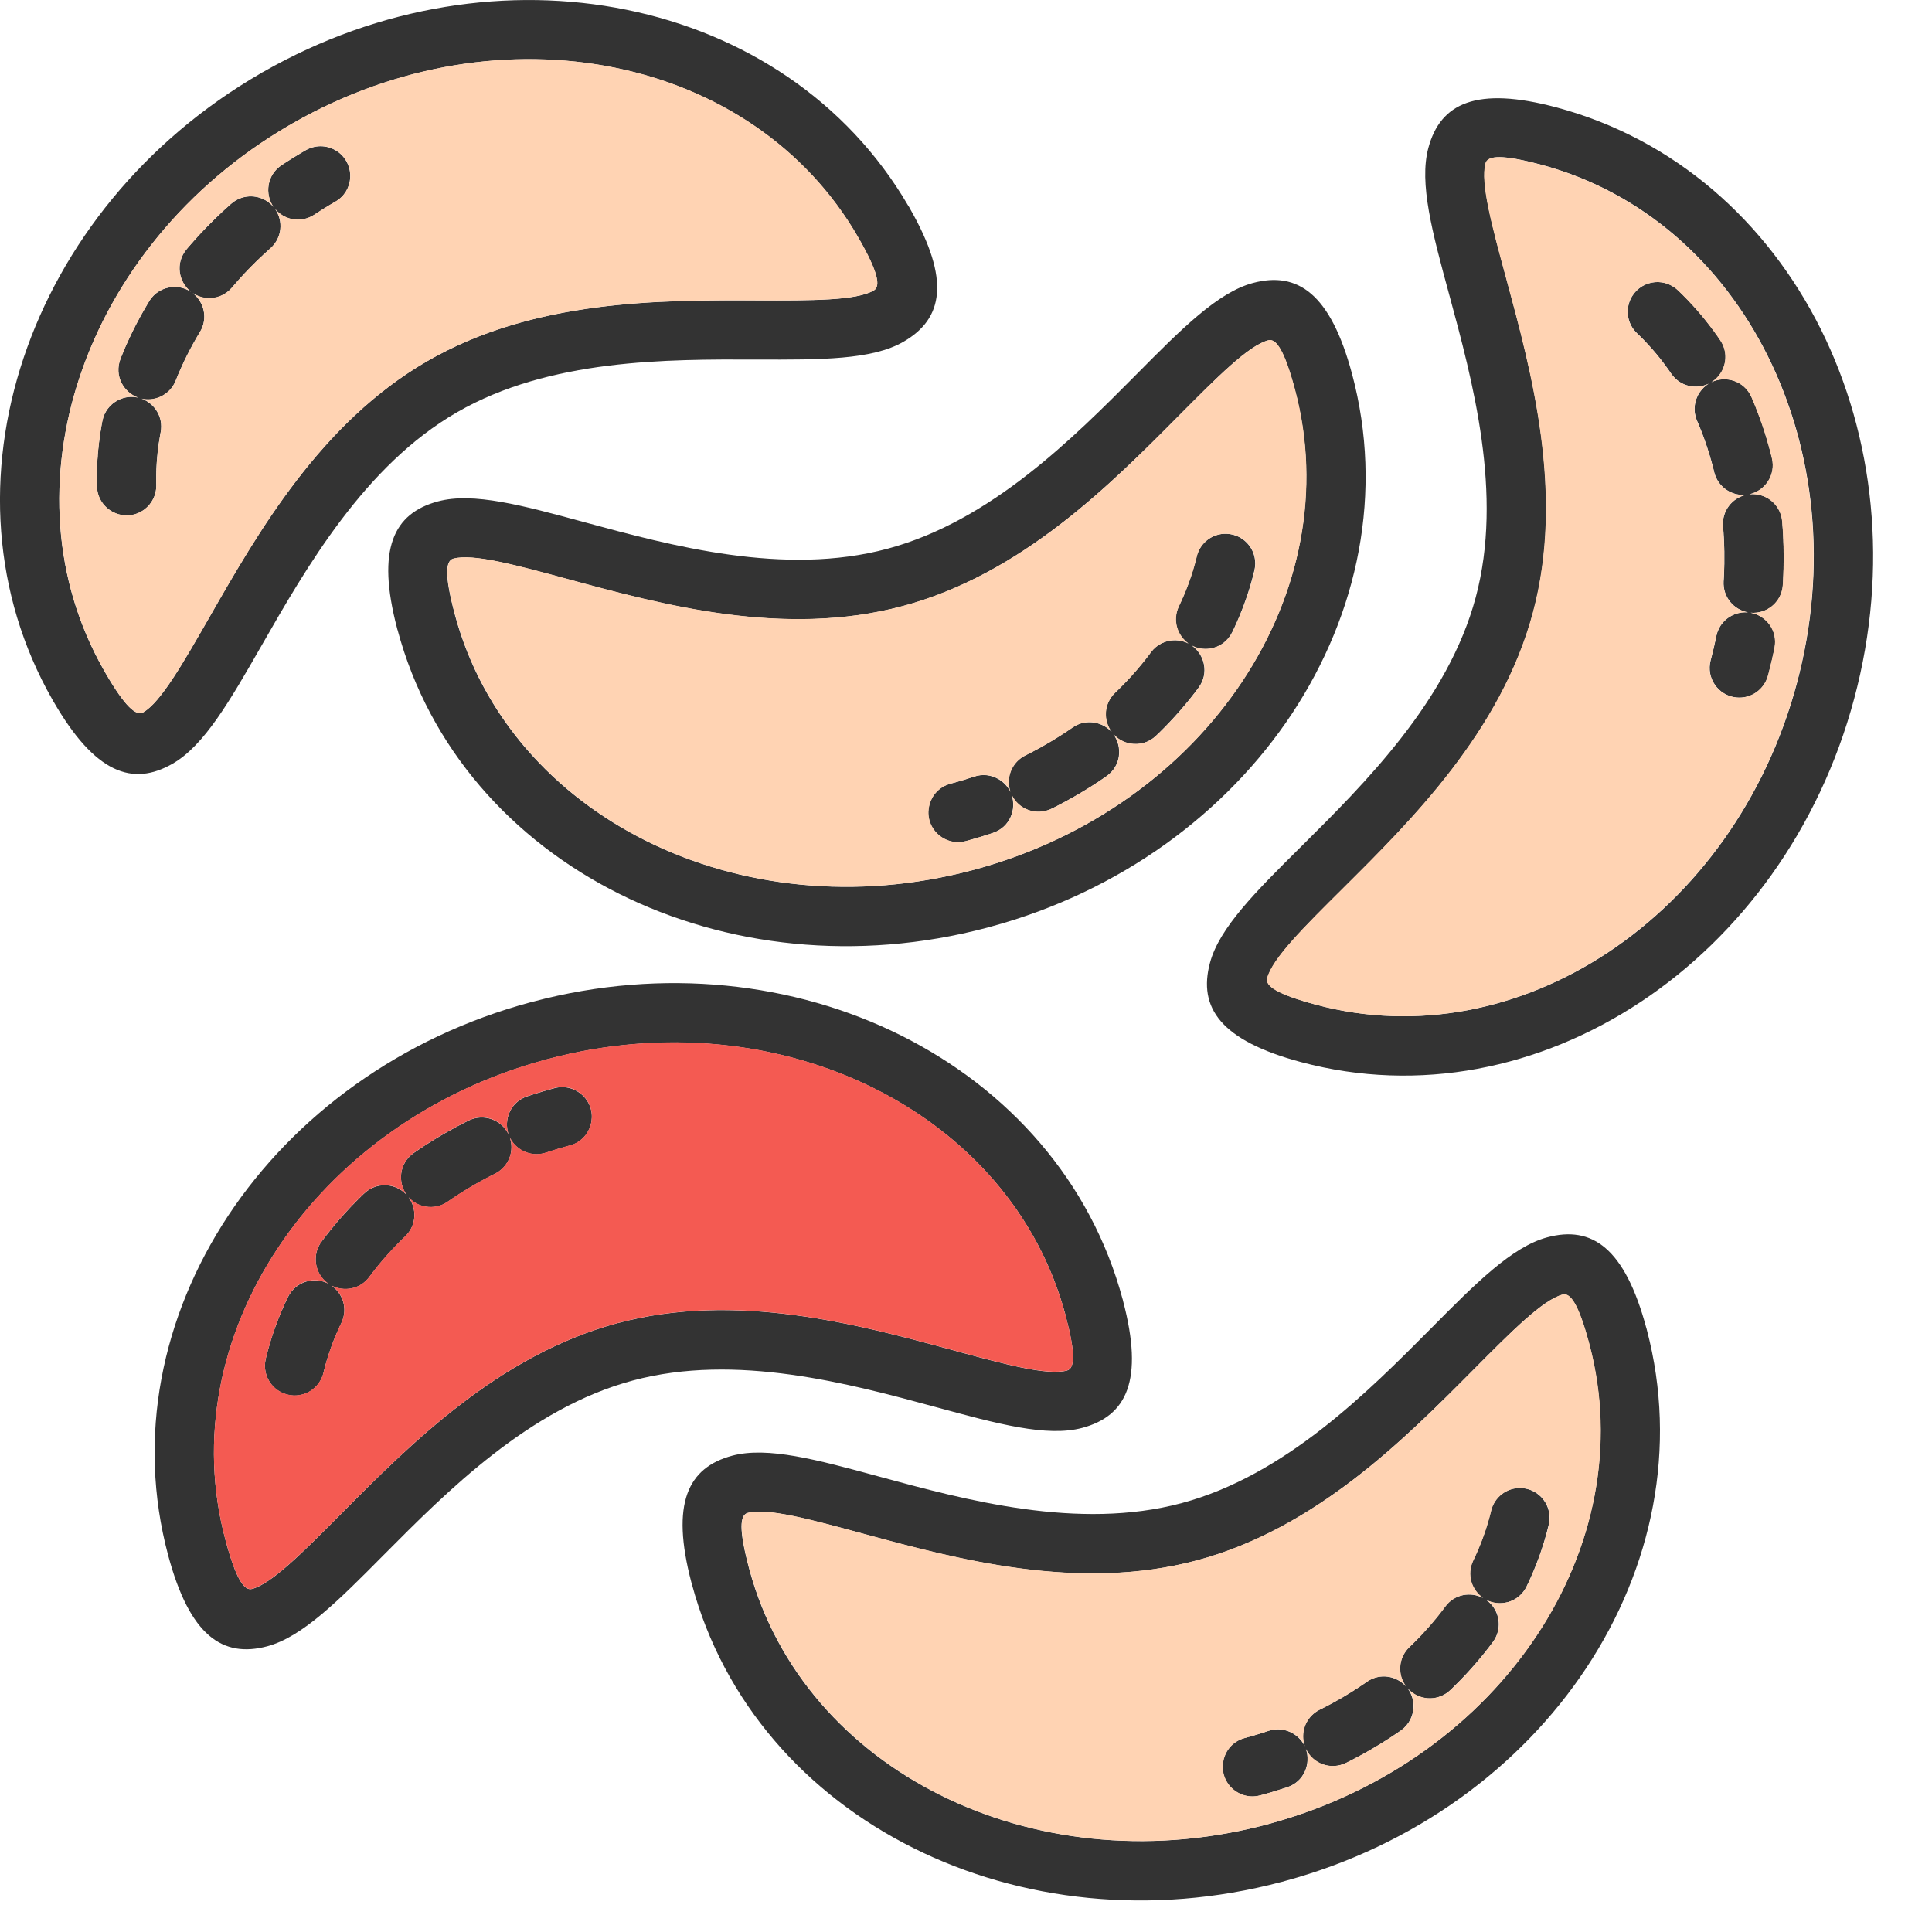 <svg width="29" height="29" viewBox="0 0 29 29" fill="none" xmlns="http://www.w3.org/2000/svg">
<path d="M3.943 1.083L3.944 1.083L3.95 1.08C5.706 0.076 7.66 -0.208 9.402 0.146C11.164 0.504 12.711 1.511 13.63 3.083C13.644 3.102 13.655 3.122 13.665 3.142C14.27 4.205 14.158 4.786 13.561 5.13C13.089 5.403 12.316 5.4 11.366 5.397C10.009 5.392 8.249 5.386 6.859 6.189C5.473 6.989 4.598 8.517 3.924 9.694C3.452 10.517 3.069 11.187 2.593 11.462C1.99 11.81 1.426 11.61 0.803 10.53L1.187 10.307L1.175 10.314L0.803 10.53L0.802 10.529L0.801 10.53C0.796 10.52 0.79 10.51 0.785 10.499C-0.117 8.916 -0.216 7.073 0.355 5.37C0.923 3.674 2.156 2.116 3.92 1.097L4.143 1.482L4.118 1.439L3.92 1.097L3.92 1.097L3.92 1.096C3.928 1.092 3.936 1.087 3.943 1.083L3.943 1.083ZM4.39 1.853L4.388 1.854C4.372 1.865 4.356 1.874 4.34 1.882C2.783 2.789 1.697 4.162 1.198 5.652C0.705 7.122 0.787 8.707 1.559 10.06C1.569 10.076 1.579 10.093 1.588 10.111C1.877 10.607 2.043 10.754 2.15 10.692C2.412 10.541 2.743 9.963 3.15 9.252C3.876 7.986 4.816 6.343 6.417 5.419C8.014 4.497 9.907 4.504 11.366 4.509C12.184 4.512 12.849 4.514 13.115 4.361C13.222 4.299 13.178 4.082 12.893 3.583C12.887 3.575 12.882 3.567 12.877 3.558L12.878 3.557C12.093 2.198 10.755 1.327 9.228 1.016C7.687 0.703 5.954 0.958 4.39 1.853L4.39 1.853Z" fill="#333333"/>
<path d="M1.455 7.303C1.466 7.663 1.875 7.863 2.166 7.649C2.283 7.56 2.349 7.427 2.346 7.279L2.345 7.261L2.345 7.244L2.345 7.226L2.345 7.208L2.345 7.19L2.345 7.172L2.345 7.154L2.345 7.135L2.345 7.118L2.346 7.1L2.346 7.081L2.347 7.064L2.347 7.046L2.348 7.027L2.349 7.009L2.35 6.991L2.351 6.973L2.352 6.955L2.353 6.937L2.355 6.919L2.356 6.9L2.358 6.882L2.359 6.864L2.361 6.846L2.363 6.828L2.364 6.809L2.366 6.791L2.368 6.773L2.37 6.755L2.373 6.736L2.375 6.718L2.377 6.7L2.38 6.682L2.382 6.663L2.385 6.645L2.388 6.627L2.391 6.609L2.394 6.59L2.397 6.572L2.4 6.554L2.403 6.535L2.406 6.517L2.41 6.499L2.412 6.486C2.455 6.255 2.316 6.055 2.125 5.985C2.211 6.005 2.307 5.999 2.402 5.958C2.511 5.909 2.594 5.824 2.638 5.712L2.638 5.711L2.646 5.693L2.653 5.675L2.66 5.657L2.668 5.638L2.675 5.62L2.683 5.602L2.691 5.584L2.699 5.566L2.707 5.548L2.715 5.53L2.723 5.512L2.731 5.494L2.739 5.476L2.748 5.458L2.756 5.44L2.765 5.421L2.773 5.403L2.782 5.385L2.791 5.368L2.8 5.35L2.808 5.332L2.818 5.314L2.827 5.296L2.836 5.278L2.845 5.26L2.855 5.242L2.864 5.224L2.874 5.207L2.883 5.189L2.893 5.171L2.903 5.153L2.913 5.136L2.923 5.118L2.933 5.1L2.943 5.083L2.953 5.065L2.963 5.047L2.974 5.03L2.984 5.012L2.995 4.994L3.002 4.983C3.126 4.776 3.061 4.533 2.895 4.402C2.95 4.438 3.014 4.463 3.086 4.473C3.239 4.49 3.383 4.434 3.482 4.317L3.484 4.315L3.498 4.298L3.512 4.282L3.526 4.266L3.54 4.25L3.554 4.233L3.568 4.217L3.583 4.201L3.597 4.185L3.612 4.169L3.626 4.153L3.641 4.137L3.656 4.121L3.67 4.105L3.685 4.089L3.7 4.074L3.715 4.058L3.73 4.042L3.746 4.026L3.761 4.011L3.776 3.995L3.792 3.98L3.807 3.964L3.823 3.949L3.838 3.933L3.854 3.918L3.87 3.903L3.886 3.887L3.902 3.872L3.918 3.857L3.934 3.842L3.95 3.826L3.966 3.811L3.983 3.797L3.999 3.782L4.016 3.767L4.032 3.752L4.049 3.737L4.06 3.727C4.235 3.57 4.255 3.318 4.13 3.139C4.172 3.19 4.228 3.232 4.295 3.262C4.436 3.321 4.589 3.308 4.717 3.224L4.735 3.212L4.755 3.199L4.774 3.186L4.794 3.174L4.814 3.161L4.833 3.149L4.853 3.136L4.873 3.124L4.893 3.112L4.913 3.099L4.933 3.087L4.953 3.075L4.974 3.063L4.994 3.051L5.014 3.039L5.035 3.027C5.311 2.868 5.334 2.482 5.083 2.287C4.937 2.178 4.748 2.165 4.589 2.255L4.566 2.269L4.542 2.282L4.519 2.296L4.496 2.31L4.473 2.324L4.45 2.338L4.427 2.352L4.404 2.366L4.381 2.38L4.359 2.394L4.336 2.409L4.313 2.423L4.291 2.437L4.269 2.452L4.246 2.467L4.225 2.48C4.004 2.629 3.971 2.914 4.105 3.107C4.081 3.078 4.052 3.052 4.02 3.028C3.849 2.91 3.624 2.923 3.468 3.06L3.457 3.07L3.438 3.087L3.419 3.104L3.4 3.122L3.381 3.139L3.362 3.156L3.343 3.174L3.324 3.191L3.306 3.209L3.287 3.226L3.269 3.244L3.251 3.261L3.232 3.279L3.214 3.297L3.196 3.315L3.178 3.333L3.16 3.351L3.142 3.369L3.124 3.387L3.107 3.405L3.089 3.423L3.072 3.441L3.054 3.459L3.037 3.478L3.019 3.496L3.002 3.514L2.985 3.533L2.968 3.551L2.951 3.57L2.934 3.589L2.918 3.607L2.901 3.626L2.885 3.645L2.868 3.663L2.852 3.682L2.835 3.701L2.819 3.72L2.803 3.739L2.799 3.744C2.628 3.949 2.679 4.233 2.865 4.38C2.791 4.332 2.702 4.304 2.603 4.307C2.451 4.315 2.318 4.392 2.238 4.522L2.232 4.534L2.219 4.554L2.207 4.575L2.195 4.596L2.183 4.616L2.171 4.637L2.159 4.658L2.147 4.679L2.135 4.7L2.123 4.721L2.112 4.742L2.1 4.763L2.089 4.784L2.078 4.805L2.066 4.826L2.055 4.847L2.044 4.868L2.033 4.889L2.023 4.91L2.012 4.931L2.001 4.953L1.991 4.974L1.98 4.995L1.97 5.017L1.96 5.038L1.95 5.059L1.94 5.081L1.93 5.102L1.92 5.124L1.91 5.145L1.9 5.167L1.891 5.188L1.881 5.21L1.872 5.231L1.863 5.253L1.854 5.275L1.845 5.296L1.836 5.318L1.827 5.34L1.818 5.361L1.809 5.383L1.808 5.387C1.71 5.642 1.854 5.889 2.071 5.969C1.976 5.947 1.872 5.956 1.772 6.007C1.647 6.071 1.562 6.184 1.536 6.322L1.533 6.335L1.529 6.358L1.525 6.38L1.521 6.402L1.517 6.425L1.514 6.447L1.51 6.47L1.506 6.492L1.503 6.515L1.5 6.537L1.497 6.56L1.494 6.582L1.491 6.605L1.488 6.627L1.485 6.65L1.483 6.672L1.48 6.695L1.478 6.717L1.475 6.74L1.473 6.762L1.471 6.785L1.469 6.807L1.467 6.83L1.466 6.852L1.464 6.875L1.462 6.898L1.461 6.92L1.46 6.943L1.459 6.965L1.458 6.988L1.457 7.01L1.456 7.033L1.455 7.055L1.454 7.078L1.454 7.1L1.454 7.123L1.453 7.145L1.453 7.168L1.453 7.19L1.453 7.213L1.453 7.235L1.454 7.258L1.454 7.28L1.455 7.303L1.455 7.303Z" fill="#333333"/>
<path d="M27.832 10.488C27.305 12.456 26.119 14.051 24.628 15.039C23.12 16.037 21.301 16.417 19.528 15.942C18.321 15.619 17.982 15.125 18.162 14.453C18.303 13.926 18.852 13.381 19.527 12.711C20.489 11.756 21.736 10.517 22.151 8.967C22.567 7.417 22.105 5.72 21.75 4.411C21.501 3.495 21.298 2.749 21.44 2.221C21.62 1.548 22.161 1.29 23.367 1.613C25.141 2.089 26.526 3.327 27.333 4.945C28.13 6.546 28.36 8.52 27.832 10.488ZM24.137 14.297C25.454 13.425 26.503 12.009 26.972 10.258C27.441 8.507 27.24 6.757 26.535 5.343C25.84 3.946 24.652 2.879 23.137 2.473C22.561 2.319 22.332 2.33 22.3 2.451C22.221 2.746 22.396 3.388 22.61 4.178C22.993 5.587 23.489 7.414 23.012 9.196C22.535 10.977 21.19 12.312 20.154 13.342C19.574 13.917 19.102 14.386 19.023 14.682C18.99 14.803 19.182 14.927 19.758 15.082C21.274 15.488 22.836 15.158 24.137 14.297L24.137 14.297Z" fill="#333333"/>
<path d="M25.186 4.356C24.96 4.144 24.598 4.217 24.471 4.5C24.396 4.674 24.435 4.871 24.573 5.003L24.585 5.015L24.598 5.027L24.611 5.04L24.624 5.052L24.637 5.065L24.649 5.078L24.662 5.091L24.675 5.103L24.687 5.117L24.7 5.13L24.712 5.143L24.724 5.156L24.737 5.169L24.749 5.182L24.761 5.196L24.773 5.209L24.785 5.223L24.798 5.237L24.809 5.25L24.821 5.264L24.833 5.278L24.845 5.292L24.857 5.306L24.869 5.32L24.88 5.334L24.892 5.348L24.903 5.362L24.915 5.376L24.926 5.391L24.938 5.405L24.949 5.42L24.96 5.434L24.971 5.449L24.982 5.464L24.993 5.479L25.004 5.494L25.015 5.509L25.026 5.524L25.037 5.539L25.048 5.554L25.058 5.569L25.069 5.584L25.079 5.6L25.087 5.61C25.221 5.804 25.462 5.849 25.648 5.76C25.596 5.792 25.55 5.835 25.512 5.891C25.427 6.02 25.413 6.175 25.474 6.317L25.474 6.318L25.482 6.336L25.49 6.354L25.498 6.372L25.505 6.39L25.513 6.409L25.52 6.427L25.527 6.445L25.535 6.464L25.542 6.482L25.549 6.501L25.556 6.519L25.563 6.538L25.57 6.556L25.577 6.575L25.584 6.594L25.59 6.612L25.597 6.631L25.603 6.65L25.61 6.669L25.616 6.688L25.623 6.707L25.629 6.726L25.635 6.745L25.641 6.764L25.647 6.784L25.653 6.803L25.659 6.822L25.665 6.841L25.671 6.861L25.676 6.88L25.682 6.9L25.688 6.919L25.693 6.939L25.698 6.958L25.704 6.978L25.709 6.998L25.714 7.017L25.719 7.037L25.724 7.057L25.729 7.077L25.732 7.09C25.774 7.255 25.9 7.379 26.066 7.418C26.116 7.429 26.166 7.432 26.213 7.427C26.001 7.473 25.844 7.67 25.864 7.901L25.864 7.904L25.866 7.925L25.867 7.946L25.869 7.968L25.871 7.989L25.872 8.011L25.873 8.032L25.875 8.054L25.876 8.075L25.877 8.097L25.878 8.118L25.879 8.14L25.88 8.162L25.88 8.184L25.881 8.205L25.882 8.227L25.882 8.249L25.883 8.271L25.883 8.292L25.883 8.314L25.883 8.336L25.883 8.358V8.38L25.883 8.402L25.883 8.424L25.883 8.446L25.883 8.468L25.882 8.49L25.882 8.512L25.881 8.534L25.88 8.556L25.88 8.578L25.879 8.601L25.878 8.623L25.877 8.645L25.876 8.667L25.875 8.689L25.873 8.711L25.872 8.726C25.86 8.965 26.028 9.154 26.239 9.192C26.176 9.186 26.11 9.194 26.045 9.218C25.898 9.274 25.796 9.393 25.763 9.547L25.759 9.568L25.754 9.591L25.749 9.614L25.744 9.637L25.739 9.659L25.734 9.682L25.729 9.705L25.724 9.728L25.718 9.751L25.713 9.774L25.707 9.796L25.701 9.819L25.696 9.842L25.69 9.865L25.684 9.888L25.678 9.911C25.607 10.175 25.79 10.441 26.063 10.469C26.28 10.492 26.482 10.353 26.539 10.141L26.546 10.115L26.553 10.089L26.559 10.063L26.566 10.037L26.573 10.011L26.579 9.984L26.585 9.958L26.591 9.932L26.598 9.906L26.604 9.88L26.609 9.854L26.615 9.828L26.621 9.802L26.627 9.776L26.632 9.749L26.637 9.725C26.689 9.464 26.511 9.239 26.278 9.197C26.342 9.203 26.41 9.194 26.476 9.169C26.641 9.105 26.752 8.956 26.762 8.779L26.763 8.764L26.765 8.739L26.766 8.713L26.767 8.688L26.768 8.662L26.77 8.636L26.771 8.611L26.771 8.585L26.772 8.56L26.773 8.534L26.773 8.509L26.774 8.483L26.774 8.458L26.775 8.432L26.775 8.407L26.775 8.382V8.356L26.775 8.331L26.775 8.306L26.774 8.28L26.774 8.255L26.773 8.23L26.773 8.204L26.772 8.179L26.771 8.154L26.77 8.129L26.77 8.104L26.768 8.079L26.767 8.054L26.766 8.028L26.765 8.004L26.763 7.979L26.762 7.954L26.76 7.929L26.758 7.904L26.756 7.879L26.755 7.854L26.753 7.829L26.752 7.823C26.733 7.612 26.572 7.446 26.362 7.42C26.327 7.415 26.293 7.415 26.26 7.419C26.493 7.368 26.66 7.132 26.598 6.876L26.595 6.863L26.589 6.84L26.583 6.816L26.577 6.793L26.571 6.77L26.565 6.747L26.558 6.724L26.552 6.7L26.546 6.677L26.539 6.655L26.532 6.631L26.526 6.608L26.519 6.586L26.512 6.563L26.505 6.54L26.498 6.517L26.491 6.494L26.484 6.472L26.476 6.449L26.469 6.427L26.461 6.404L26.454 6.381L26.446 6.359L26.438 6.337L26.43 6.315L26.422 6.292L26.414 6.27L26.406 6.248L26.398 6.226L26.39 6.204L26.381 6.181L26.373 6.159L26.364 6.138L26.356 6.116L26.347 6.094L26.338 6.072L26.329 6.05L26.32 6.029L26.311 6.007L26.302 5.986L26.293 5.964L26.291 5.96C26.183 5.715 25.905 5.634 25.69 5.737C25.762 5.692 25.823 5.625 25.863 5.537C25.924 5.394 25.91 5.235 25.822 5.106L25.815 5.096L25.802 5.077L25.789 5.058L25.776 5.039L25.763 5.021L25.749 5.002L25.736 4.984L25.723 4.965L25.709 4.947L25.695 4.929L25.682 4.911L25.668 4.893L25.654 4.875L25.64 4.857L25.626 4.839L25.612 4.821L25.598 4.804L25.584 4.786L25.569 4.768L25.555 4.751L25.541 4.734L25.526 4.716L25.512 4.699L25.497 4.682L25.482 4.665L25.467 4.648L25.452 4.631L25.437 4.614L25.422 4.597L25.407 4.581L25.392 4.564L25.376 4.548L25.361 4.531L25.345 4.515L25.33 4.498L25.314 4.482L25.299 4.466L25.283 4.45L25.267 4.434L25.251 4.418L25.235 4.403L25.219 4.387L25.202 4.371L25.186 4.356V4.356Z" fill="#333333"/>
<path d="M14.867 13.911C14.85 13.917 14.833 13.921 14.816 13.925C12.856 14.444 10.892 14.213 9.299 13.419C7.681 12.612 6.442 11.227 5.967 9.453L5.966 9.453C5.964 9.445 5.962 9.437 5.96 9.429C5.647 8.239 5.906 7.705 6.574 7.526C7.103 7.384 7.848 7.587 8.764 7.836C10.073 8.191 11.771 8.653 13.32 8.237C14.871 7.822 16.11 6.575 17.065 5.613C17.734 4.938 18.279 4.389 18.806 4.248C19.479 4.068 19.972 4.407 20.295 5.614C20.77 7.387 20.39 9.206 19.392 10.714C18.409 12.198 16.823 13.381 14.867 13.911V13.911ZM9.696 12.621C11.105 13.323 12.847 13.526 14.592 13.063C14.598 13.061 14.605 13.059 14.611 13.058L14.611 13.058L14.612 13.058L14.708 13.419L14.726 13.488L14.612 13.058C16.363 12.589 17.778 11.54 18.65 10.223C19.512 8.922 19.841 7.36 19.435 5.844C19.281 5.268 19.157 5.076 19.036 5.109C18.739 5.188 18.271 5.66 17.695 6.239C16.666 7.276 15.331 8.621 13.55 9.098C11.767 9.575 9.94 9.079 8.531 8.696C7.742 8.481 7.099 8.307 6.804 8.386C6.685 8.418 6.673 8.641 6.821 9.2C6.825 9.214 6.829 9.228 6.832 9.243C7.242 10.748 8.306 11.928 9.696 12.621L9.696 12.621Z" fill="#333333"/>
<path d="M18.829 8.562C18.893 8.285 18.693 8.023 18.41 8.012C18.198 8.005 18.012 8.147 17.962 8.354L17.958 8.371L17.953 8.388L17.949 8.406L17.944 8.423L17.94 8.441L17.935 8.458L17.93 8.475L17.925 8.492L17.921 8.51L17.915 8.527L17.91 8.545L17.905 8.562L17.9 8.579L17.894 8.597L17.889 8.614L17.883 8.631L17.878 8.648L17.872 8.665L17.866 8.683L17.86 8.7L17.854 8.717L17.848 8.734L17.842 8.751L17.835 8.768L17.829 8.786L17.822 8.803L17.816 8.82L17.809 8.837L17.802 8.854L17.795 8.871L17.788 8.888L17.782 8.905L17.774 8.922L17.767 8.939L17.76 8.956L17.752 8.973L17.745 8.99L17.737 9.007L17.73 9.024L17.722 9.041L17.714 9.057L17.706 9.074L17.698 9.091L17.693 9.103C17.593 9.314 17.672 9.542 17.838 9.66C17.781 9.63 17.715 9.612 17.643 9.61C17.497 9.608 17.361 9.674 17.274 9.792L17.273 9.792L17.262 9.808L17.25 9.824L17.238 9.84L17.226 9.855L17.214 9.871L17.202 9.886L17.19 9.902L17.177 9.917L17.165 9.933L17.153 9.948L17.14 9.963L17.128 9.979L17.115 9.994L17.102 10.009L17.089 10.024L17.076 10.04L17.064 10.055L17.05 10.07L17.037 10.085L17.024 10.1L17.011 10.115L16.997 10.13L16.984 10.145L16.971 10.16L16.957 10.175L16.943 10.189L16.93 10.204L16.916 10.219L16.902 10.234L16.888 10.248L16.873 10.263L16.86 10.277L16.845 10.292L16.831 10.306L16.817 10.321L16.802 10.335L16.788 10.35L16.773 10.364L16.758 10.378L16.744 10.392L16.734 10.402C16.561 10.569 16.561 10.818 16.684 10.986C16.622 10.918 16.537 10.867 16.43 10.847C16.311 10.828 16.197 10.852 16.097 10.921L16.095 10.923L16.078 10.935L16.06 10.947L16.042 10.959L16.024 10.971L16.006 10.983L15.988 10.995L15.97 11.007L15.952 11.018L15.934 11.03L15.916 11.042L15.898 11.053L15.879 11.065L15.861 11.077L15.842 11.088L15.824 11.099L15.805 11.111L15.787 11.122L15.768 11.133L15.749 11.144L15.73 11.155L15.711 11.166L15.692 11.177L15.673 11.188L15.654 11.199L15.635 11.21L15.616 11.221L15.597 11.231L15.577 11.242L15.558 11.252L15.538 11.263L15.519 11.273L15.499 11.284L15.479 11.294L15.46 11.304L15.44 11.314L15.42 11.324L15.4 11.335L15.387 11.341C15.213 11.429 15.116 11.616 15.146 11.809C15.15 11.836 15.157 11.862 15.166 11.887C15.13 11.813 15.073 11.746 14.992 11.698C14.878 11.63 14.748 11.616 14.622 11.657L14.601 11.664L14.579 11.671L14.557 11.678L14.534 11.685L14.512 11.693L14.49 11.7L14.468 11.706L14.445 11.713L14.423 11.72L14.4 11.726L14.378 11.733L14.355 11.739L14.332 11.746L14.309 11.752L14.287 11.758L14.264 11.765C13.939 11.852 13.824 12.254 14.054 12.5C14.168 12.62 14.334 12.669 14.495 12.626L14.521 12.619L14.547 12.612L14.573 12.604L14.599 12.597L14.625 12.59L14.65 12.582L14.676 12.575L14.702 12.567L14.728 12.559L14.753 12.551L14.779 12.543L14.804 12.535L14.83 12.527L14.855 12.519L14.881 12.51L14.905 12.502C15.158 12.416 15.26 12.15 15.184 11.931C15.287 12.15 15.554 12.252 15.786 12.138L15.799 12.132L15.822 12.12L15.845 12.108L15.868 12.097L15.891 12.085L15.914 12.073L15.936 12.061L15.959 12.049L15.981 12.037L16.004 12.025L16.026 12.013L16.048 12L16.07 11.988L16.093 11.976L16.115 11.963L16.137 11.95L16.159 11.938L16.181 11.925L16.203 11.912L16.224 11.899L16.246 11.886L16.267 11.873L16.289 11.86L16.311 11.847L16.332 11.834L16.353 11.82L16.375 11.807L16.396 11.793L16.417 11.78L16.438 11.766L16.459 11.752L16.48 11.739L16.501 11.725L16.521 11.711L16.542 11.697L16.563 11.683L16.584 11.669L16.604 11.655L16.609 11.651C16.83 11.494 16.849 11.209 16.712 11.022C16.774 11.091 16.859 11.142 16.962 11.161C17.105 11.186 17.247 11.145 17.352 11.044L17.361 11.035L17.379 11.018L17.396 11.002L17.413 10.985L17.43 10.968L17.447 10.951L17.464 10.934L17.481 10.917L17.498 10.9L17.515 10.882L17.531 10.865L17.548 10.848L17.564 10.831L17.58 10.813L17.597 10.796L17.613 10.778L17.629 10.761L17.645 10.743L17.661 10.725L17.677 10.708L17.692 10.69L17.708 10.672L17.724 10.654L17.739 10.636L17.755 10.618L17.77 10.6L17.785 10.582L17.8 10.564L17.815 10.546L17.83 10.528L17.845 10.509L17.86 10.491L17.875 10.473L17.889 10.454L17.904 10.436L17.918 10.417L17.933 10.399L17.947 10.38L17.961 10.361L17.975 10.343L17.989 10.324L17.992 10.32C18.149 10.107 18.081 9.827 17.89 9.691C17.966 9.731 18.057 9.75 18.155 9.737C18.305 9.716 18.431 9.624 18.497 9.487L18.503 9.476L18.512 9.455L18.522 9.435L18.532 9.414L18.541 9.393L18.55 9.372L18.56 9.352L18.569 9.331L18.578 9.31L18.587 9.289L18.596 9.268L18.605 9.247L18.613 9.226L18.622 9.205L18.63 9.184L18.639 9.163L18.647 9.142L18.655 9.121L18.663 9.1L18.671 9.079L18.679 9.058L18.686 9.036L18.694 9.015L18.702 8.994L18.709 8.972L18.716 8.951L18.724 8.929L18.73 8.908L18.738 8.887L18.744 8.865L18.751 8.844L18.758 8.822L18.764 8.8L18.771 8.779L18.777 8.757L18.783 8.736L18.789 8.714L18.795 8.692L18.801 8.67L18.807 8.649L18.812 8.627L18.818 8.605L18.823 8.583L18.829 8.562V8.562Z" fill="#333333"/>
<path d="M8.229 15.896C8.215 15.9 8.201 15.904 8.187 15.907C6.445 16.379 5.038 17.425 4.169 18.737C3.307 20.037 2.978 21.6 3.384 23.115C3.538 23.691 3.662 23.883 3.783 23.851C4.08 23.771 4.548 23.299 5.124 22.72C6.153 21.683 7.488 20.339 9.269 19.861C11.052 19.384 12.879 19.88 14.288 20.263C15.077 20.478 15.72 20.652 16.015 20.573C16.134 20.541 16.146 20.319 15.998 19.759C15.994 19.745 15.99 19.731 15.987 19.716C15.577 18.211 14.513 17.031 13.123 16.338C11.714 15.636 9.972 15.434 8.229 15.896L8.229 15.896ZM8.002 15.035C9.962 14.515 11.926 14.746 13.52 15.54C15.138 16.347 16.377 17.732 16.852 19.506L16.853 19.506C16.855 19.514 16.857 19.522 16.858 19.53C17.172 20.72 16.913 21.254 16.245 21.433C15.716 21.575 14.971 21.372 14.055 21.123C12.746 20.768 11.048 20.306 9.499 20.722C7.948 21.137 6.709 22.385 5.754 23.346C5.085 24.021 4.539 24.57 4.013 24.711C3.34 24.891 2.847 24.552 2.524 23.345C2.049 21.572 2.429 19.753 3.427 18.245C4.415 16.754 6.009 15.568 7.977 15.041L7.977 15.04C7.985 15.038 7.993 15.036 8.002 15.035H8.002Z" fill="#333333"/>
<path d="M3.989 20.398C3.924 20.674 4.124 20.936 4.408 20.948C4.62 20.954 4.806 20.812 4.856 20.606L4.86 20.589L4.864 20.571L4.869 20.554L4.873 20.537L4.878 20.519L4.882 20.502L4.887 20.484L4.892 20.467L4.897 20.45L4.902 20.432L4.907 20.415L4.912 20.398L4.918 20.381L4.923 20.363L4.929 20.346L4.934 20.329L4.94 20.311L4.946 20.294L4.952 20.277L4.958 20.26L4.964 20.243L4.97 20.225L4.976 20.208L4.982 20.191L4.989 20.174L4.995 20.157L5.002 20.14L5.008 20.123L5.015 20.106L5.022 20.088L5.029 20.072L5.036 20.055L5.043 20.037L5.05 20.02L5.058 20.004L5.065 19.987L5.073 19.97L5.08 19.953L5.088 19.936L5.095 19.919L5.103 19.902L5.111 19.885L5.119 19.869L5.125 19.857C5.227 19.641 5.142 19.413 4.975 19.297C5.16 19.394 5.405 19.356 5.544 19.168L5.544 19.167L5.556 19.151L5.568 19.136L5.579 19.12L5.591 19.105L5.603 19.089L5.616 19.073L5.628 19.058L5.64 19.042L5.652 19.027L5.665 19.012L5.677 18.996L5.69 18.981L5.702 18.965L5.715 18.95L5.728 18.935L5.741 18.92L5.754 18.905L5.767 18.89L5.78 18.874L5.793 18.86L5.807 18.845L5.82 18.829L5.833 18.815L5.847 18.8L5.861 18.785L5.874 18.77L5.888 18.755L5.902 18.741L5.916 18.726L5.93 18.711L5.944 18.697L5.958 18.682L5.972 18.667L5.987 18.653L6.001 18.639L6.015 18.624L6.03 18.61L6.044 18.596L6.059 18.581L6.074 18.567L6.083 18.558C6.256 18.391 6.257 18.142 6.134 17.973C6.196 18.042 6.281 18.093 6.387 18.112C6.506 18.132 6.621 18.108 6.72 18.038L6.722 18.037L6.74 18.025L6.757 18.013L6.775 18.001L6.793 17.988L6.811 17.977L6.829 17.965L6.847 17.953L6.865 17.941L6.883 17.929L6.901 17.918L6.92 17.906L6.938 17.894L6.957 17.883L6.975 17.872L6.994 17.86L7.012 17.849L7.031 17.837L7.05 17.826L7.068 17.815L7.087 17.804L7.106 17.793L7.125 17.782L7.144 17.771L7.163 17.76L7.183 17.749L7.202 17.739L7.221 17.728L7.24 17.718L7.26 17.707L7.279 17.697L7.299 17.686L7.319 17.676L7.338 17.666L7.358 17.655L7.378 17.645L7.398 17.635L7.417 17.625L7.431 17.618C7.605 17.531 7.701 17.343 7.672 17.151C7.667 17.123 7.66 17.097 7.652 17.072C7.687 17.147 7.744 17.213 7.825 17.262C7.939 17.329 8.07 17.344 8.196 17.302L8.217 17.296L8.239 17.288L8.261 17.281L8.283 17.274L8.305 17.267L8.328 17.26L8.35 17.253L8.372 17.246L8.395 17.24L8.417 17.233L8.44 17.227L8.463 17.22L8.485 17.214L8.508 17.207L8.531 17.201L8.554 17.195C8.878 17.108 8.993 16.705 8.764 16.46C8.649 16.34 8.484 16.291 8.323 16.334L8.297 16.341L8.271 16.348L8.245 16.355L8.219 16.363L8.193 16.37L8.167 16.377L8.141 16.385L8.116 16.393L8.09 16.401L8.064 16.408L8.039 16.416L8.013 16.424L7.988 16.433L7.962 16.441L7.937 16.449L7.913 16.457C7.659 16.543 7.558 16.809 7.634 17.028C7.53 16.81 7.263 16.707 7.031 16.821L7.018 16.828L6.995 16.84L6.972 16.851L6.95 16.863L6.927 16.875L6.904 16.887L6.881 16.898L6.859 16.91L6.836 16.922L6.814 16.935L6.792 16.947L6.769 16.959L6.747 16.972L6.725 16.984L6.703 16.997L6.681 17.009L6.659 17.022L6.637 17.035L6.615 17.047L6.593 17.06L6.572 17.073L6.55 17.086L6.528 17.099L6.507 17.113L6.486 17.126L6.464 17.139L6.443 17.153L6.422 17.166L6.401 17.18L6.379 17.193L6.358 17.207L6.338 17.221L6.317 17.235L6.296 17.249L6.275 17.263L6.255 17.276L6.234 17.291L6.214 17.305L6.209 17.308C5.987 17.466 5.969 17.75 6.105 17.938C6.044 17.869 5.959 17.818 5.855 17.798C5.712 17.773 5.571 17.814 5.466 17.915L5.456 17.924L5.439 17.941L5.421 17.958L5.404 17.975L5.387 17.992L5.37 18.009L5.353 18.026L5.336 18.043L5.32 18.06L5.303 18.077L5.286 18.094L5.27 18.111L5.253 18.129L5.237 18.146L5.221 18.164L5.205 18.181L5.188 18.199L5.173 18.216L5.157 18.234L5.141 18.252L5.125 18.269L5.109 18.288L5.094 18.305L5.078 18.323L5.063 18.341L5.047 18.359L5.032 18.377L5.017 18.395L5.002 18.414L4.987 18.432L4.972 18.45L4.957 18.468L4.943 18.487L4.928 18.505L4.914 18.524L4.899 18.542L4.885 18.561L4.871 18.579L4.856 18.598L4.842 18.617L4.828 18.636L4.825 18.639C4.727 18.773 4.711 18.949 4.783 19.098C4.819 19.171 4.869 19.228 4.929 19.269C4.835 19.219 4.72 19.202 4.6 19.236C4.476 19.272 4.377 19.356 4.321 19.472L4.315 19.484L4.305 19.504L4.296 19.525L4.286 19.546L4.276 19.566L4.267 19.587L4.258 19.608L4.249 19.629L4.24 19.649L4.231 19.67L4.222 19.691L4.213 19.712L4.204 19.733L4.196 19.754L4.187 19.775L4.179 19.796L4.171 19.817L4.163 19.838L4.154 19.86L4.147 19.881L4.139 19.902L4.131 19.923L4.123 19.945L4.116 19.966L4.109 19.987L4.101 20.008L4.094 20.03L4.087 20.051L4.08 20.073L4.073 20.094L4.066 20.116L4.06 20.137L4.053 20.159L4.047 20.181L4.041 20.202L4.034 20.224L4.028 20.246L4.022 20.267L4.016 20.289L4.011 20.311L4.005 20.333L3.999 20.354L3.994 20.376L3.989 20.398H3.989Z" fill="#333333"/>
<path d="M19.285 28.235C19.268 28.241 19.251 28.246 19.234 28.249C17.274 28.768 15.31 28.537 13.717 27.743C12.099 26.937 10.86 25.551 10.385 23.777L10.384 23.777C10.382 23.769 10.38 23.761 10.378 23.753C10.065 22.564 10.324 22.029 10.992 21.85C11.521 21.709 12.266 21.911 13.182 22.16C14.491 22.516 16.189 22.977 17.738 22.562C19.289 22.146 20.527 20.899 21.483 19.937C22.152 19.262 22.697 18.714 23.224 18.573C23.897 18.392 24.39 18.732 24.713 19.938L24.714 19.938C24.716 19.946 24.718 19.955 24.72 19.963C25.185 21.728 24.804 23.537 23.81 25.038C22.826 26.523 21.241 27.705 19.285 28.235L19.285 28.235ZM14.114 26.945C15.494 27.633 17.195 27.841 18.904 27.415C19.545 27.254 18.545 27.518 19.101 27.363C20.819 26.884 22.208 25.846 23.068 24.547C23.926 23.252 24.256 21.698 23.858 20.189C23.854 20.175 23.85 20.161 23.847 20.146C23.696 19.587 23.573 19.401 23.454 19.433C23.157 19.512 22.689 19.984 22.113 20.564C21.084 21.6 19.749 22.945 17.968 23.422C16.185 23.899 14.358 23.403 12.949 23.02C12.16 22.806 11.517 22.631 11.222 22.71C11.103 22.742 11.091 22.965 11.239 23.524C11.243 23.538 11.247 23.553 11.25 23.567C11.66 25.072 12.723 26.253 14.114 26.945V26.945Z" fill="#333333"/>
<path d="M23.247 22.886C23.311 22.61 23.111 22.347 22.828 22.336C22.616 22.329 22.43 22.472 22.38 22.678L22.376 22.695L22.371 22.713L22.367 22.73L22.362 22.747L22.358 22.765L22.353 22.782L22.348 22.799L22.343 22.817L22.338 22.834L22.333 22.852L22.328 22.869L22.323 22.886L22.318 22.903L22.312 22.921L22.307 22.938L22.301 22.955L22.296 22.972L22.29 22.989L22.284 23.007L22.278 23.024L22.272 23.041L22.266 23.058L22.259 23.076L22.253 23.093L22.247 23.11L22.24 23.127L22.234 23.144L22.227 23.161L22.22 23.178L22.213 23.195L22.206 23.212L22.199 23.229L22.192 23.246L22.185 23.263L22.178 23.28L22.17 23.297L22.163 23.314L22.155 23.331L22.148 23.348L22.14 23.365L22.132 23.382L22.124 23.398L22.116 23.415L22.111 23.427C22.009 23.643 22.093 23.87 22.26 23.987C22.076 23.889 21.831 23.927 21.692 24.116L21.691 24.117L21.68 24.133L21.668 24.148L21.656 24.164L21.644 24.179L21.632 24.195L21.62 24.21L21.608 24.226L21.596 24.241L21.583 24.257L21.571 24.272L21.558 24.288L21.546 24.303L21.533 24.318L21.52 24.333L21.507 24.349L21.494 24.364L21.482 24.379L21.468 24.394L21.455 24.409L21.442 24.424L21.429 24.439L21.416 24.454L21.402 24.469L21.388 24.484L21.375 24.499L21.361 24.514L21.348 24.528L21.334 24.543L21.32 24.558L21.306 24.573L21.292 24.587L21.277 24.602L21.263 24.616L21.249 24.631L21.235 24.645L21.22 24.66L21.206 24.674L21.191 24.688L21.177 24.702L21.162 24.717L21.152 24.726C20.987 24.886 20.972 25.137 21.103 25.313C20.962 25.156 20.714 25.107 20.515 25.245L20.513 25.247L20.496 25.259L20.478 25.271L20.46 25.283L20.442 25.295L20.424 25.307L20.406 25.319L20.389 25.331L20.37 25.343L20.352 25.354L20.334 25.366L20.316 25.378L20.297 25.389L20.279 25.401L20.261 25.412L20.242 25.424L20.223 25.435L20.205 25.446L20.186 25.457L20.167 25.469L20.148 25.48L20.129 25.491L20.11 25.502L20.091 25.513L20.072 25.523L20.053 25.534L20.034 25.545L20.014 25.556L19.995 25.566L19.976 25.577L19.956 25.587L19.937 25.598L19.917 25.608L19.897 25.618L19.878 25.628L19.858 25.639L19.838 25.649L19.818 25.659L19.805 25.665C19.631 25.753 19.534 25.941 19.564 26.133C19.568 26.16 19.575 26.187 19.584 26.211C19.549 26.137 19.491 26.071 19.41 26.022C19.296 25.954 19.166 25.94 19.04 25.981L19.019 25.988L18.997 25.995L18.975 26.003L18.952 26.01L18.93 26.017L18.908 26.024L18.886 26.031L18.863 26.037L18.841 26.044L18.818 26.051L18.796 26.057L18.773 26.064L18.75 26.07L18.727 26.076L18.705 26.083L18.682 26.089C18.357 26.176 18.242 26.578 18.472 26.824C18.586 26.944 18.752 26.993 18.913 26.95L18.939 26.943L18.965 26.936L18.991 26.929L19.017 26.921L19.043 26.914L19.069 26.906L19.094 26.899L19.12 26.891L19.146 26.883L19.171 26.875L19.197 26.867L19.222 26.859L19.248 26.851L19.273 26.843L19.299 26.835L19.323 26.827C19.576 26.741 19.678 26.474 19.602 26.255C19.705 26.474 19.972 26.576 20.204 26.462L20.217 26.456L20.24 26.444L20.263 26.433L20.286 26.421L20.309 26.409L20.331 26.397L20.354 26.385L20.377 26.373L20.399 26.361L20.422 26.349L20.444 26.337L20.466 26.325L20.488 26.312L20.511 26.3L20.533 26.287L20.555 26.275L20.577 26.262L20.599 26.249L20.62 26.236L20.642 26.223L20.664 26.21L20.686 26.197L20.707 26.184L20.728 26.171L20.75 26.158L20.771 26.144L20.793 26.131L20.814 26.118L20.835 26.104L20.856 26.09L20.877 26.077L20.898 26.063L20.919 26.049L20.939 26.035L20.96 26.021L20.981 26.007L21.001 25.993L21.022 25.979L21.027 25.976C21.151 25.887 21.221 25.747 21.216 25.595C21.213 25.498 21.18 25.413 21.129 25.345C21.141 25.358 21.153 25.37 21.166 25.382C21.341 25.535 21.602 25.529 21.77 25.369L21.78 25.359L21.797 25.343L21.814 25.326L21.831 25.309L21.848 25.292L21.865 25.275L21.882 25.258L21.899 25.241L21.916 25.224L21.933 25.207L21.949 25.189L21.966 25.172L21.982 25.155L21.998 25.138L22.015 25.12L22.031 25.102L22.047 25.085L22.063 25.067L22.079 25.05L22.095 25.032L22.11 25.014L22.126 24.996L22.142 24.979L22.157 24.961L22.173 24.942L22.188 24.924L22.203 24.907L22.218 24.888L22.233 24.87L22.248 24.852L22.263 24.834L22.278 24.816L22.293 24.797L22.307 24.779L22.322 24.76L22.336 24.741L22.351 24.723L22.365 24.704L22.379 24.686L22.393 24.667L22.407 24.648L22.41 24.644C22.508 24.511 22.524 24.335 22.452 24.186C22.417 24.113 22.366 24.056 22.307 24.015C22.401 24.064 22.515 24.081 22.636 24.048C22.759 24.012 22.859 23.928 22.915 23.812L22.92 23.8L22.93 23.779L22.94 23.759L22.95 23.738L22.959 23.717L22.968 23.697L22.978 23.676L22.987 23.655L22.996 23.634L23.005 23.613L23.014 23.592L23.023 23.572L23.031 23.551L23.04 23.529L23.048 23.509L23.056 23.488L23.065 23.466L23.073 23.445L23.081 23.424L23.089 23.403L23.097 23.382L23.105 23.36L23.112 23.339L23.12 23.318L23.127 23.297L23.134 23.275L23.142 23.254L23.148 23.232L23.155 23.211L23.162 23.189L23.169 23.168L23.176 23.146L23.182 23.125L23.189 23.103L23.195 23.081L23.201 23.06L23.207 23.038L23.213 23.017L23.219 22.995L23.225 22.973L23.23 22.951L23.236 22.929L23.241 22.908L23.247 22.886L23.247 22.886Z" fill="#333333"/>
<path fill-rule="evenodd" clip-rule="evenodd" d="M3.152 9.251C3.877 7.984 4.817 6.342 6.418 5.418C8.015 4.496 9.908 4.502 11.367 4.508C12.185 4.51 12.851 4.513 13.116 4.359C13.223 4.297 13.179 4.08 12.894 3.582C12.888 3.573 12.883 3.565 12.878 3.556L12.879 3.556C12.094 2.197 10.757 1.325 9.229 1.015C7.688 0.702 5.955 0.956 4.392 1.851L4.389 1.853C4.374 1.863 4.358 1.872 4.341 1.88C2.784 2.787 1.698 4.16 1.199 5.65C0.706 7.121 0.788 8.705 1.56 10.059C1.571 10.075 1.58 10.092 1.589 10.11C1.878 10.606 2.044 10.753 2.151 10.691C2.413 10.54 2.745 9.961 3.152 9.251L3.152 9.251ZM2.347 7.277C2.35 7.425 2.284 7.559 2.167 7.647C1.875 7.861 1.467 7.661 1.456 7.301L1.455 7.278L1.455 7.256L1.454 7.233L1.454 7.211L1.454 7.188L1.454 7.166L1.454 7.143L1.455 7.121L1.455 7.098L1.455 7.076L1.456 7.053L1.457 7.031L1.458 7.008L1.459 6.986L1.46 6.963L1.461 6.941L1.462 6.918L1.463 6.896L1.465 6.873L1.467 6.851L1.468 6.828L1.47 6.806L1.472 6.783L1.474 6.76L1.476 6.738L1.479 6.715L1.481 6.693L1.484 6.67L1.486 6.648L1.489 6.625L1.492 6.603L1.495 6.58L1.498 6.558L1.501 6.535L1.504 6.513L1.507 6.491L1.511 6.468L1.515 6.445L1.518 6.423L1.522 6.4L1.526 6.378L1.53 6.356L1.534 6.333L1.537 6.321C1.563 6.182 1.648 6.069 1.773 6.005C1.873 5.954 1.977 5.945 2.072 5.967C1.855 5.887 1.711 5.64 1.809 5.386L1.81 5.381L1.819 5.359L1.828 5.338L1.837 5.316L1.846 5.295L1.855 5.273L1.864 5.251L1.873 5.229L1.882 5.208L1.892 5.186L1.901 5.165L1.911 5.143L1.921 5.122L1.931 5.1L1.941 5.079L1.951 5.057L1.961 5.036L1.971 5.015L1.981 4.994L1.992 4.972L2.002 4.951L2.013 4.93L2.024 4.908L2.034 4.887L2.045 4.866L2.056 4.845L2.067 4.824L2.079 4.803L2.09 4.782L2.101 4.761L2.113 4.74L2.124 4.719L2.136 4.698L2.148 4.677L2.16 4.656L2.172 4.635L2.184 4.614L2.196 4.594L2.208 4.573L2.22 4.552L2.233 4.532L2.239 4.52C2.319 4.39 2.452 4.313 2.604 4.305C2.703 4.302 2.792 4.33 2.865 4.378C2.68 4.231 2.629 3.947 2.8 3.742L2.804 3.737L2.82 3.718L2.836 3.699L2.853 3.68L2.869 3.662L2.886 3.643L2.902 3.624L2.919 3.605L2.935 3.587L2.952 3.568L2.969 3.549L2.986 3.531L3.003 3.513L3.02 3.494L3.038 3.476L3.055 3.457L3.073 3.439L3.09 3.421L3.107 3.403L3.125 3.385L3.143 3.367L3.161 3.349L3.179 3.331L3.197 3.313L3.215 3.295L3.233 3.277L3.251 3.259L3.27 3.242L3.288 3.224L3.307 3.207L3.325 3.189L3.344 3.172L3.363 3.154L3.382 3.137L3.401 3.12L3.42 3.103L3.439 3.086L3.458 3.068L3.469 3.059C3.625 2.921 3.85 2.908 4.021 3.027C4.053 3.05 4.082 3.076 4.106 3.105C3.972 2.912 4.005 2.627 4.226 2.479L4.247 2.465L4.27 2.45L4.292 2.436L4.314 2.421L4.337 2.407L4.36 2.392L4.382 2.378L4.405 2.364L4.428 2.35L4.451 2.336L4.474 2.322L4.497 2.308L4.52 2.294L4.543 2.281L4.567 2.267L4.59 2.253C4.749 2.163 4.938 2.176 5.084 2.285C5.335 2.48 5.312 2.866 5.036 3.025L5.015 3.037L4.995 3.049L4.975 3.061L4.954 3.073L4.934 3.085L4.914 3.098L4.894 3.11L4.874 3.122L4.854 3.134L4.834 3.147L4.815 3.159L4.795 3.172L4.775 3.185L4.756 3.197L4.736 3.21L4.718 3.222C4.59 3.306 4.437 3.319 4.296 3.26C4.229 3.23 4.173 3.188 4.131 3.137C4.256 3.316 4.236 3.568 4.061 3.725L4.05 3.735L4.033 3.75L4.016 3.765L4 3.78L3.984 3.795L3.967 3.81L3.951 3.825L3.935 3.84L3.919 3.855L3.903 3.87L3.887 3.885L3.871 3.901L3.855 3.916L3.839 3.931L3.824 3.947L3.808 3.962L3.793 3.978L3.777 3.993L3.762 4.009L3.747 4.025L3.731 4.04L3.716 4.056L3.701 4.072L3.686 4.088L3.671 4.103L3.657 4.119L3.642 4.135L3.627 4.151L3.613 4.167L3.598 4.183L3.584 4.199L3.569 4.215L3.555 4.232L3.541 4.248L3.527 4.264L3.513 4.28L3.499 4.297L3.485 4.313L3.483 4.315C3.384 4.432 3.24 4.488 3.087 4.471C3.015 4.461 2.95 4.436 2.896 4.4C3.062 4.531 3.127 4.774 3.003 4.981L2.996 4.993L2.985 5.01L2.975 5.028L2.964 5.045L2.954 5.063L2.944 5.081L2.934 5.098L2.924 5.116L2.914 5.134L2.904 5.151L2.894 5.169L2.884 5.187L2.875 5.205L2.865 5.223L2.856 5.24L2.846 5.258L2.837 5.276L2.828 5.294L2.819 5.312L2.809 5.33L2.8 5.348L2.792 5.366L2.783 5.383L2.774 5.401L2.766 5.42L2.757 5.438L2.749 5.456L2.74 5.474L2.732 5.492L2.724 5.51L2.716 5.528L2.708 5.546L2.7 5.564L2.692 5.582L2.684 5.6L2.676 5.618L2.669 5.636L2.661 5.655L2.654 5.673L2.647 5.691L2.639 5.709L2.639 5.71C2.595 5.822 2.512 5.907 2.403 5.956C2.308 5.997 2.212 6.003 2.126 5.983C2.317 6.053 2.456 6.253 2.413 6.484L2.41 6.497L2.407 6.515L2.404 6.533L2.401 6.552L2.398 6.57L2.395 6.588L2.392 6.607L2.389 6.625L2.386 6.643L2.383 6.662L2.381 6.68L2.378 6.698L2.376 6.716L2.374 6.734L2.371 6.753L2.369 6.771L2.367 6.789L2.365 6.808L2.364 6.826L2.362 6.844L2.36 6.862L2.359 6.88L2.357 6.898L2.356 6.917L2.354 6.935L2.353 6.953L2.352 6.971L2.351 6.989L2.35 7.007L2.349 7.025L2.348 7.044L2.348 7.062L2.347 7.079L2.347 7.098L2.346 7.116L2.346 7.134L2.346 7.152L2.346 7.17L2.346 7.188L2.346 7.206L2.346 7.224L2.346 7.242L2.346 7.26L2.347 7.277L2.347 7.277Z" fill="#FFD3B3"/>
<path fill-rule="evenodd" clip-rule="evenodd" d="M6.807 8.384C6.688 8.416 6.675 8.639 6.823 9.199C6.828 9.213 6.832 9.227 6.835 9.241C7.245 10.746 8.308 11.927 9.698 12.62C11.107 13.322 12.85 13.524 14.594 13.062L14.614 13.056L14.614 13.057L14.614 13.056C16.365 12.587 17.78 11.538 18.653 10.221C19.514 8.92 19.844 7.358 19.438 5.842C19.283 5.266 19.159 5.075 19.038 5.107C18.742 5.186 18.273 5.658 17.698 6.238C16.668 7.275 15.333 8.619 13.552 9.096C11.77 9.574 9.943 9.077 8.534 8.694C7.744 8.48 7.102 8.305 6.807 8.384L6.807 8.384ZM17.965 8.352C18.015 8.146 18.201 8.004 18.413 8.011C18.697 8.022 18.897 8.284 18.832 8.56L18.827 8.582L18.822 8.604L18.816 8.626L18.81 8.648L18.805 8.669L18.799 8.691L18.793 8.713L18.787 8.735L18.78 8.756L18.774 8.778L18.768 8.799L18.761 8.821L18.755 8.843L18.748 8.864L18.741 8.885L18.734 8.907L18.727 8.928L18.72 8.95L18.712 8.971L18.705 8.992L18.698 9.014L18.69 9.035L18.682 9.057L18.674 9.078L18.666 9.099L18.658 9.12L18.65 9.141L18.642 9.162L18.634 9.183L18.625 9.204L18.617 9.225L18.608 9.246L18.599 9.267L18.59 9.288L18.581 9.309L18.572 9.33L18.563 9.351L18.554 9.371L18.545 9.392L18.535 9.413L18.525 9.434L18.516 9.454L18.506 9.475L18.5 9.486C18.434 9.623 18.308 9.715 18.158 9.736C18.061 9.748 17.97 9.73 17.893 9.69C18.084 9.826 18.153 10.105 17.995 10.319L17.993 10.323L17.979 10.342L17.965 10.36L17.951 10.379L17.936 10.398L17.922 10.416L17.907 10.435L17.893 10.453L17.878 10.472L17.864 10.49L17.849 10.508L17.834 10.527L17.819 10.545L17.804 10.563L17.789 10.581L17.773 10.599L17.758 10.617L17.743 10.635L17.727 10.653L17.712 10.671L17.696 10.689L17.68 10.707L17.664 10.724L17.648 10.742L17.632 10.76L17.616 10.777L17.6 10.795L17.584 10.812L17.568 10.829L17.551 10.847L17.535 10.864L17.518 10.881L17.501 10.899L17.485 10.916L17.468 10.933L17.451 10.95L17.434 10.967L17.417 10.984L17.4 11.001L17.382 11.017L17.365 11.034L17.355 11.043C17.25 11.144 17.109 11.185 16.966 11.16C16.862 11.14 16.777 11.089 16.716 11.021C16.852 11.208 16.834 11.493 16.612 11.65L16.607 11.653L16.587 11.668L16.566 11.682L16.546 11.696L16.525 11.71L16.504 11.724L16.483 11.738L16.462 11.751L16.441 11.765L16.42 11.779L16.399 11.792L16.378 11.806L16.357 11.819L16.335 11.832L16.314 11.846L16.292 11.859L16.271 11.872L16.249 11.885L16.228 11.898L16.206 11.911L16.184 11.924L16.162 11.937L16.14 11.949L16.118 11.962L16.096 11.974L16.074 11.987L16.052 11.999L16.029 12.011L16.007 12.024L15.985 12.036L15.962 12.048L15.94 12.06L15.917 12.072L15.894 12.084L15.871 12.096L15.849 12.107L15.826 12.119L15.803 12.13L15.79 12.137C15.557 12.251 15.291 12.149 15.187 11.93C15.263 12.149 15.162 12.415 14.908 12.501L14.884 12.509L14.859 12.518L14.833 12.526L14.808 12.534L14.783 12.542L14.757 12.55L14.731 12.558L14.705 12.566L14.68 12.573L14.654 12.581L14.628 12.588L14.602 12.596L14.576 12.603L14.55 12.611L14.524 12.618L14.498 12.625C14.337 12.668 14.172 12.619 14.057 12.499C13.828 12.253 13.943 11.851 14.267 11.764L14.29 11.757L14.313 11.751L14.336 11.745L14.358 11.738L14.381 11.732L14.404 11.725L14.426 11.719L14.449 11.712L14.471 11.705L14.493 11.698L14.516 11.691L14.538 11.684L14.56 11.677L14.582 11.67L14.604 11.663L14.625 11.656C14.751 11.614 14.882 11.629 14.996 11.696C15.077 11.745 15.134 11.812 15.169 11.886C15.161 11.861 15.154 11.835 15.149 11.808C15.12 11.615 15.216 11.428 15.39 11.34L15.404 11.333L15.424 11.323L15.443 11.313L15.463 11.303L15.483 11.293L15.502 11.283L15.522 11.272L15.542 11.262L15.561 11.251L15.581 11.241L15.6 11.23L15.619 11.22L15.639 11.209L15.658 11.198L15.677 11.187L15.696 11.176L15.715 11.165L15.734 11.154L15.753 11.143L15.771 11.132L15.79 11.121L15.809 11.11L15.828 11.098L15.846 11.087L15.864 11.075L15.883 11.064L15.901 11.052L15.919 11.041L15.938 11.029L15.956 11.017L15.974 11.006L15.992 10.994L16.01 10.982L16.028 10.97L16.046 10.958L16.064 10.946L16.081 10.934L16.099 10.921L16.101 10.92C16.2 10.851 16.315 10.826 16.434 10.846C16.54 10.866 16.625 10.917 16.687 10.985C16.564 10.816 16.565 10.568 16.738 10.4L16.747 10.391L16.762 10.377L16.776 10.363L16.791 10.348L16.806 10.334L16.82 10.32L16.834 10.305L16.849 10.291L16.863 10.276L16.877 10.262L16.891 10.247L16.905 10.232L16.919 10.218L16.933 10.203L16.947 10.188L16.96 10.174L16.974 10.159L16.988 10.144L17.001 10.129L17.014 10.114L17.027 10.099L17.041 10.084L17.054 10.069L17.067 10.054L17.08 10.039L17.093 10.023L17.106 10.008L17.118 9.993L17.131 9.978L17.144 9.962L17.156 9.947L17.169 9.932L17.181 9.916L17.193 9.901L17.206 9.885L17.218 9.869L17.23 9.854L17.241 9.839L17.253 9.823L17.265 9.807L17.277 9.791L17.277 9.791C17.364 9.672 17.5 9.607 17.647 9.609C17.719 9.611 17.785 9.629 17.842 9.659C17.676 9.541 17.597 9.313 17.696 9.102L17.702 9.09L17.71 9.073L17.718 9.056L17.725 9.04L17.733 9.023L17.741 9.006L17.748 8.989L17.756 8.972L17.763 8.955L17.771 8.938L17.778 8.921L17.785 8.904L17.792 8.887L17.799 8.87L17.806 8.853L17.812 8.836L17.819 8.819L17.826 8.801L17.832 8.784L17.839 8.767L17.845 8.75L17.851 8.733L17.857 8.716L17.863 8.699L17.869 8.681L17.875 8.664L17.881 8.647L17.887 8.629L17.892 8.613L17.898 8.595L17.903 8.578L17.909 8.561L17.914 8.543L17.919 8.526L17.924 8.509L17.929 8.491L17.934 8.474L17.939 8.457L17.943 8.439L17.948 8.422L17.952 8.404L17.957 8.387L17.961 8.37L17.965 8.352V8.352Z" fill="#FFD3B3"/>
<path fill-rule="evenodd" clip-rule="evenodd" d="M23.008 9.196C22.531 10.977 21.187 12.312 20.15 13.341C19.57 13.917 19.099 14.385 19.019 14.682C18.987 14.803 19.178 14.927 19.754 15.081C21.27 15.487 22.832 15.158 24.133 14.296C25.45 13.424 26.499 12.009 26.969 10.258C27.438 8.507 27.236 6.756 26.532 5.342C25.836 3.946 24.648 2.879 23.133 2.473C22.557 2.319 22.329 2.33 22.297 2.45C22.218 2.745 22.392 3.388 22.607 4.177C22.989 5.586 23.486 7.413 23.008 9.196V9.196ZM24.901 5.363L24.89 5.348L24.878 5.334L24.866 5.32L24.855 5.306L24.843 5.292L24.831 5.278L24.819 5.264L24.807 5.25L24.796 5.237L24.783 5.223L24.771 5.21L24.759 5.196L24.747 5.183L24.735 5.169L24.722 5.156L24.71 5.143L24.698 5.13L24.685 5.117L24.672 5.104L24.66 5.091L24.648 5.078L24.635 5.065L24.622 5.053L24.609 5.04L24.596 5.028L24.583 5.015L24.57 5.003C24.433 4.871 24.394 4.675 24.469 4.5C24.596 4.217 24.958 4.144 25.184 4.356L25.2 4.372L25.216 4.387L25.233 4.403L25.249 4.419L25.265 4.435L25.28 4.451L25.296 4.467L25.312 4.483L25.328 4.499L25.343 4.515L25.359 4.532L25.374 4.548L25.39 4.565L25.405 4.581L25.42 4.598L25.435 4.615L25.45 4.631L25.465 4.648L25.48 4.665L25.495 4.682L25.509 4.699L25.524 4.717L25.539 4.734L25.553 4.751L25.567 4.769L25.582 4.786L25.596 4.804L25.61 4.822L25.624 4.839L25.638 4.857L25.652 4.875L25.666 4.893L25.68 4.911L25.693 4.929L25.707 4.948L25.721 4.966L25.734 4.984L25.747 5.003L25.761 5.021L25.774 5.04L25.787 5.058L25.8 5.077L25.813 5.096L25.82 5.107C25.908 5.236 25.922 5.394 25.861 5.537C25.821 5.626 25.76 5.692 25.688 5.737C25.903 5.634 26.18 5.715 26.289 5.96L26.291 5.964L26.3 5.986L26.309 6.007L26.318 6.029L26.327 6.051L26.336 6.072L26.345 6.094L26.354 6.116L26.362 6.138L26.371 6.16L26.379 6.182L26.388 6.204L26.396 6.226L26.404 6.248L26.412 6.27L26.42 6.292L26.428 6.315L26.436 6.337L26.444 6.36L26.452 6.382L26.459 6.404L26.467 6.427L26.474 6.449L26.482 6.472L26.489 6.495L26.496 6.517L26.503 6.54L26.51 6.563L26.517 6.586L26.524 6.609L26.53 6.632L26.537 6.655L26.544 6.678L26.55 6.701L26.556 6.724L26.563 6.747L26.569 6.77L26.575 6.794L26.581 6.817L26.587 6.84L26.593 6.864L26.596 6.877C26.658 7.132 26.491 7.368 26.258 7.419C26.291 7.416 26.325 7.416 26.36 7.42C26.57 7.447 26.731 7.613 26.75 7.824L26.75 7.83L26.752 7.854L26.754 7.879L26.756 7.904L26.758 7.929L26.76 7.954L26.761 7.979L26.763 8.004L26.764 8.029L26.765 8.054L26.766 8.079L26.767 8.104L26.768 8.129L26.769 8.154L26.77 8.18L26.771 8.205L26.771 8.23L26.772 8.255L26.772 8.281L26.773 8.306L26.773 8.331L26.773 8.357V8.382L26.773 8.407L26.773 8.433L26.772 8.458L26.772 8.484L26.771 8.509L26.771 8.535L26.77 8.56L26.769 8.586L26.768 8.611L26.767 8.637L26.766 8.662L26.765 8.688L26.764 8.714L26.763 8.739L26.761 8.765L26.76 8.78C26.749 8.956 26.639 9.105 26.474 9.17C26.407 9.195 26.34 9.203 26.276 9.197C26.509 9.239 26.687 9.465 26.635 9.725L26.63 9.75L26.624 9.776L26.619 9.802L26.613 9.828L26.607 9.854L26.602 9.88L26.596 9.906L26.589 9.933L26.583 9.959L26.577 9.985L26.57 10.011L26.564 10.037L26.557 10.063L26.551 10.089L26.544 10.116L26.537 10.142C26.48 10.353 26.278 10.492 26.061 10.47C25.788 10.442 25.605 10.176 25.676 9.911L25.682 9.888L25.688 9.865L25.694 9.842L25.699 9.82L25.705 9.797L25.711 9.774L25.716 9.751L25.722 9.728L25.727 9.706L25.732 9.683L25.737 9.66L25.742 9.637L25.747 9.614L25.752 9.592L25.757 9.569L25.761 9.547C25.794 9.394 25.896 9.275 26.043 9.218C26.108 9.194 26.174 9.187 26.237 9.192C26.026 9.154 25.858 8.965 25.87 8.727L25.871 8.712L25.872 8.69L25.874 8.667L25.875 8.645L25.876 8.623L25.877 8.601L25.878 8.579L25.878 8.556L25.879 8.535L25.88 8.512L25.88 8.49L25.881 8.468L25.881 8.446L25.881 8.424L25.881 8.402L25.881 8.38V8.358L25.881 8.337L25.881 8.315L25.881 8.293L25.881 8.271L25.88 8.249L25.88 8.227L25.879 8.205L25.878 8.184L25.878 8.162L25.877 8.141L25.876 8.119L25.875 8.097L25.874 8.076L25.872 8.054L25.871 8.032L25.87 8.011L25.869 7.99L25.867 7.968L25.865 7.947L25.864 7.925L25.862 7.904L25.862 7.901C25.842 7.67 25.999 7.473 26.211 7.427C26.163 7.432 26.114 7.429 26.064 7.418C25.898 7.379 25.772 7.255 25.73 7.09L25.727 7.077L25.722 7.057L25.717 7.038L25.712 7.018L25.707 6.998L25.702 6.978L25.696 6.959L25.691 6.939L25.686 6.92L25.68 6.9L25.674 6.881L25.669 6.861L25.663 6.842L25.657 6.822L25.651 6.803L25.645 6.784L25.639 6.765L25.633 6.745L25.627 6.726L25.62 6.707L25.614 6.688L25.608 6.669L25.601 6.65L25.595 6.632L25.588 6.613L25.581 6.594L25.575 6.575L25.568 6.557L25.561 6.538L25.554 6.519L25.547 6.501L25.54 6.482L25.532 6.464L25.525 6.446L25.518 6.427L25.511 6.409L25.503 6.391L25.495 6.373L25.488 6.355L25.48 6.336L25.473 6.318L25.472 6.318C25.411 6.176 25.425 6.02 25.51 5.891C25.548 5.836 25.594 5.792 25.646 5.76C25.459 5.849 25.219 5.804 25.085 5.611L25.078 5.6L25.067 5.585L25.056 5.569L25.046 5.554L25.035 5.539L25.024 5.524L25.013 5.509L25.002 5.494L24.991 5.479L24.98 5.464L24.969 5.45L24.958 5.435L24.947 5.42L24.935 5.406L24.924 5.391L24.913 5.377L24.901 5.363L24.901 5.363Z" fill="#FFD3B3"/>
<path fill-rule="evenodd" clip-rule="evenodd" d="M15.986 19.715C15.576 18.209 14.513 17.029 13.123 16.336C11.714 15.634 9.972 15.432 8.228 15.894C8.215 15.898 8.201 15.902 8.187 15.905C6.445 16.377 5.037 17.423 4.169 18.735C3.307 20.035 2.977 21.598 3.384 23.113C3.538 23.689 3.662 23.881 3.783 23.849C4.079 23.769 4.548 23.298 5.124 22.718C6.153 21.681 7.488 20.337 9.269 19.86C11.051 19.382 12.879 19.879 14.288 20.261C15.077 20.476 15.72 20.65 16.015 20.571C16.134 20.54 16.146 20.317 15.998 19.757C15.993 19.743 15.989 19.729 15.986 19.715L15.986 19.715ZM4.856 20.603C4.806 20.809 4.62 20.952 4.408 20.945C4.124 20.934 3.924 20.672 3.989 20.395L3.994 20.373L4 20.352L4.005 20.33L4.011 20.308L4.017 20.286L4.023 20.265L4.029 20.243L4.035 20.221L4.041 20.2L4.047 20.178L4.054 20.156L4.06 20.135L4.067 20.113L4.073 20.092L4.08 20.07L4.087 20.049L4.094 20.027L4.102 20.006L4.109 19.985L4.116 19.963L4.124 19.942L4.131 19.921L4.139 19.899L4.147 19.878L4.155 19.857L4.163 19.836L4.171 19.815L4.179 19.794L4.188 19.773L4.196 19.752L4.205 19.73L4.213 19.709L4.222 19.689L4.231 19.668L4.24 19.647L4.249 19.626L4.258 19.605L4.267 19.584L4.277 19.564L4.286 19.543L4.296 19.522L4.306 19.502L4.315 19.481L4.321 19.47C4.377 19.353 4.476 19.269 4.6 19.233C4.72 19.2 4.835 19.217 4.929 19.267C4.87 19.225 4.819 19.168 4.784 19.096C4.712 18.946 4.727 18.77 4.826 18.637L4.829 18.633L4.843 18.614L4.857 18.595L4.871 18.577L4.885 18.558L4.899 18.54L4.914 18.521L4.928 18.503L4.943 18.484L4.958 18.466L4.973 18.447L4.987 18.429L5.002 18.411L5.018 18.393L5.033 18.375L5.048 18.357L5.063 18.338L5.079 18.32L5.094 18.303L5.11 18.285L5.125 18.267L5.141 18.249L5.157 18.231L5.173 18.214L5.189 18.196L5.205 18.179L5.221 18.161L5.237 18.144L5.254 18.126L5.27 18.109L5.287 18.092L5.303 18.074L5.32 18.057L5.337 18.04L5.353 18.023L5.371 18.006L5.387 17.989L5.405 17.972L5.422 17.955L5.439 17.939L5.456 17.922L5.466 17.913C5.571 17.812 5.713 17.77 5.855 17.796C5.959 17.815 6.044 17.866 6.106 17.935C5.969 17.748 5.987 17.463 6.209 17.306L6.214 17.302L6.234 17.288L6.255 17.274L6.276 17.26L6.296 17.246L6.317 17.232L6.338 17.218L6.359 17.204L6.38 17.191L6.401 17.177L6.422 17.164L6.443 17.15L6.464 17.137L6.486 17.123L6.507 17.11L6.529 17.097L6.55 17.084L6.572 17.071L6.594 17.058L6.615 17.045L6.637 17.032L6.659 17.019L6.681 17.007L6.703 16.994L6.725 16.982L6.747 16.969L6.77 16.956L6.792 16.944L6.814 16.932L6.837 16.92L6.859 16.908L6.882 16.896L6.904 16.884L6.927 16.872L6.95 16.86L6.973 16.849L6.996 16.837L7.019 16.825L7.032 16.819C7.264 16.705 7.531 16.807 7.634 17.026C7.558 16.807 7.659 16.54 7.913 16.454L7.937 16.447L7.963 16.438L7.988 16.43L8.013 16.422L8.039 16.414L8.064 16.406L8.09 16.398L8.116 16.39L8.142 16.382L8.167 16.375L8.193 16.367L8.219 16.36L8.245 16.353L8.271 16.345L8.297 16.338L8.323 16.331C8.484 16.288 8.649 16.337 8.764 16.457C8.993 16.703 8.879 17.105 8.554 17.192L8.531 17.198L8.508 17.205L8.486 17.211L8.463 17.217L8.44 17.224L8.418 17.23L8.395 17.237L8.373 17.244L8.35 17.251L8.328 17.257L8.306 17.264L8.283 17.271L8.261 17.279L8.239 17.286L8.217 17.293L8.196 17.3C8.07 17.341 7.94 17.327 7.825 17.259C7.745 17.21 7.687 17.144 7.652 17.07C7.661 17.095 7.667 17.121 7.672 17.148C7.702 17.34 7.605 17.528 7.431 17.616L7.418 17.622L7.398 17.633L7.378 17.643L7.358 17.653L7.338 17.663L7.319 17.673L7.299 17.683L7.28 17.694L7.26 17.704L7.241 17.715L7.221 17.726L7.202 17.736L7.183 17.747L7.164 17.758L7.144 17.769L7.125 17.779L7.106 17.791L7.087 17.802L7.069 17.812L7.05 17.824L7.031 17.835L7.012 17.846L6.994 17.858L6.975 17.869L6.957 17.88L6.938 17.892L6.92 17.904L6.902 17.915L6.883 17.927L6.865 17.938L6.847 17.95L6.829 17.962L6.811 17.974L6.793 17.986L6.776 17.998L6.758 18.01L6.74 18.022L6.722 18.035L6.72 18.036C6.621 18.105 6.507 18.129 6.387 18.11C6.281 18.09 6.196 18.039 6.134 17.97C6.257 18.139 6.257 18.388 6.084 18.555L6.074 18.564L6.059 18.579L6.045 18.593L6.03 18.607L6.016 18.622L6.001 18.636L5.987 18.65L5.973 18.665L5.958 18.68L5.944 18.694L5.93 18.709L5.916 18.723L5.902 18.738L5.888 18.753L5.875 18.767L5.861 18.782L5.847 18.797L5.834 18.812L5.82 18.827L5.807 18.842L5.794 18.857L5.781 18.872L5.767 18.887L5.754 18.902L5.741 18.917L5.728 18.932L5.716 18.948L5.703 18.963L5.69 18.978L5.678 18.994L5.665 19.009L5.653 19.024L5.64 19.04L5.628 19.055L5.616 19.071L5.604 19.086L5.592 19.102L5.58 19.117L5.568 19.133L5.556 19.149L5.544 19.164L5.544 19.165C5.405 19.354 5.16 19.392 4.975 19.294C5.143 19.411 5.227 19.638 5.125 19.854L5.12 19.866L5.112 19.883L5.104 19.899L5.096 19.916L5.088 19.933L5.08 19.95L5.073 19.967L5.065 19.984L5.058 20.001L5.051 20.018L5.044 20.035L5.036 20.052L5.029 20.069L5.022 20.086L5.016 20.103L5.009 20.12L5.002 20.137L4.995 20.154L4.989 20.171L4.983 20.189L4.976 20.206L4.97 20.223L4.964 20.24L4.958 20.257L4.952 20.274L4.946 20.292L4.94 20.309L4.935 20.326L4.929 20.343L4.923 20.361L4.918 20.378L4.913 20.395L4.907 20.413L4.902 20.43L4.897 20.447L4.892 20.465L4.888 20.482L4.883 20.499L4.878 20.517L4.873 20.534L4.869 20.551L4.865 20.569L4.86 20.586L4.856 20.603H4.856Z" fill="#F45A52"/>
<path fill-rule="evenodd" clip-rule="evenodd" d="M17.97 23.42C16.188 23.898 14.361 23.401 12.951 23.019C12.162 22.804 11.52 22.63 11.225 22.709C11.106 22.741 11.093 22.963 11.241 23.523C11.246 23.537 11.25 23.551 11.253 23.565C11.663 25.071 12.726 26.251 14.116 26.944C15.497 27.632 17.198 27.84 18.907 27.413C18.948 27.403 18.982 27.394 19.011 27.387C19.035 27.38 19.066 27.372 19.103 27.361C20.822 26.883 22.21 25.844 23.071 24.545C23.928 23.25 24.259 21.696 23.861 20.187C23.857 20.173 23.853 20.159 23.85 20.145C23.698 19.586 23.576 19.399 23.456 19.431C23.16 19.511 22.691 19.982 22.116 20.562C21.086 21.599 19.751 22.943 17.97 23.42V23.42ZM22.383 22.677C22.433 22.471 22.619 22.328 22.831 22.335C23.115 22.346 23.315 22.608 23.25 22.885L23.245 22.907L23.239 22.928L23.234 22.95L23.228 22.972L23.223 22.994L23.217 23.015L23.211 23.037L23.205 23.059L23.198 23.08L23.192 23.102L23.186 23.124L23.179 23.145L23.172 23.167L23.166 23.188L23.159 23.21L23.152 23.231L23.145 23.253L23.138 23.274L23.13 23.295L23.123 23.317L23.116 23.338L23.108 23.359L23.1 23.381L23.092 23.402L23.084 23.423L23.076 23.444L23.068 23.465L23.06 23.486L23.052 23.508L23.043 23.528L23.035 23.549L23.026 23.57L23.017 23.591L23.008 23.612L22.999 23.633L22.99 23.654L22.981 23.675L22.972 23.696L22.962 23.716L22.953 23.737L22.943 23.758L22.934 23.778L22.924 23.799L22.918 23.811C22.862 23.927 22.763 24.011 22.639 24.047C22.519 24.08 22.404 24.063 22.31 24.014C22.369 24.055 22.42 24.112 22.456 24.184C22.527 24.334 22.512 24.509 22.413 24.643L22.411 24.647L22.397 24.666L22.383 24.684L22.368 24.703L22.354 24.722L22.34 24.74L22.325 24.759L22.311 24.777L22.296 24.796L22.281 24.814L22.267 24.833L22.252 24.851L22.237 24.869L22.222 24.887L22.206 24.905L22.191 24.923L22.176 24.941L22.161 24.959L22.145 24.977L22.13 24.995L22.114 25.013L22.098 25.031L22.082 25.049L22.066 25.066L22.05 25.084L22.034 25.101L22.018 25.119L22.002 25.137L21.985 25.154L21.969 25.171L21.953 25.188L21.936 25.206L21.919 25.223L21.903 25.24L21.886 25.257L21.869 25.274L21.852 25.291L21.835 25.308L21.817 25.325L21.8 25.342L21.783 25.358L21.773 25.367C21.606 25.528 21.345 25.534 21.17 25.381C21.157 25.369 21.144 25.357 21.133 25.344C21.184 25.412 21.216 25.497 21.22 25.593C21.225 25.746 21.155 25.886 21.03 25.974L21.025 25.978L21.005 25.992L20.984 26.006L20.964 26.02L20.943 26.034L20.922 26.048L20.901 26.062L20.88 26.076L20.859 26.089L20.838 26.103L20.817 26.116L20.796 26.13L20.775 26.143L20.753 26.157L20.732 26.17L20.71 26.183L20.689 26.196L20.667 26.209L20.646 26.222L20.624 26.235L20.602 26.248L20.58 26.261L20.558 26.273L20.536 26.286L20.514 26.299L20.492 26.311L20.47 26.323L20.447 26.336L20.425 26.348L20.402 26.36L20.38 26.372L20.358 26.384L20.335 26.396L20.312 26.408L20.289 26.42L20.267 26.432L20.244 26.443L20.221 26.455L20.207 26.461C19.976 26.575 19.709 26.473 19.605 26.254C19.681 26.473 19.58 26.74 19.326 26.826L19.302 26.834L19.277 26.842L19.251 26.85L19.226 26.858L19.2 26.866L19.175 26.874L19.149 26.882L19.123 26.89L19.098 26.898L19.072 26.905L19.046 26.913L19.02 26.92L18.994 26.927L18.968 26.935L18.942 26.942L18.916 26.949C18.755 26.992 18.59 26.943 18.475 26.823C18.246 26.577 18.361 26.175 18.685 26.088L18.708 26.082L18.731 26.075L18.754 26.069L18.776 26.063L18.799 26.056L18.822 26.05L18.844 26.043L18.867 26.036L18.889 26.029L18.911 26.023L18.933 26.016L18.956 26.009L18.978 26.002L19 25.994L19.022 25.987L19.043 25.98C19.169 25.939 19.3 25.953 19.414 26.021C19.495 26.07 19.552 26.136 19.587 26.21C19.578 26.186 19.572 26.159 19.567 26.132C19.538 25.939 19.634 25.752 19.808 25.664L19.822 25.658L19.841 25.648L19.861 25.637L19.881 25.627L19.901 25.617L19.92 25.607L19.94 25.596L19.96 25.586L19.979 25.576L19.998 25.565L20.018 25.555L20.037 25.544L20.056 25.533L20.076 25.522L20.095 25.512L20.114 25.501L20.133 25.49L20.152 25.479L20.171 25.468L20.189 25.456L20.208 25.445L20.227 25.434L20.245 25.423L20.264 25.411L20.282 25.4L20.301 25.388L20.319 25.377L20.337 25.365L20.356 25.353L20.374 25.342L20.392 25.33L20.41 25.318L20.428 25.306L20.446 25.294L20.464 25.282L20.482 25.27L20.499 25.258L20.517 25.246L20.519 25.244C20.717 25.106 20.965 25.155 21.107 25.312C20.975 25.136 20.99 24.885 21.155 24.725L21.165 24.716L21.18 24.701L21.195 24.687L21.209 24.673L21.224 24.658L21.238 24.644L21.252 24.63L21.267 24.615L21.281 24.601L21.295 24.586L21.309 24.571L21.323 24.557L21.337 24.542L21.351 24.527L21.365 24.513L21.378 24.498L21.392 24.483L21.405 24.468L21.419 24.453L21.432 24.438L21.446 24.423L21.459 24.408L21.472 24.393L21.485 24.378L21.498 24.363L21.511 24.348L21.524 24.332L21.536 24.317L21.549 24.302L21.562 24.287L21.574 24.271L21.587 24.256L21.599 24.24L21.611 24.225L21.623 24.209L21.635 24.194L21.648 24.178L21.66 24.163L21.671 24.147L21.683 24.131L21.695 24.116L21.695 24.115C21.834 23.926 22.079 23.888 22.264 23.985C22.096 23.869 22.012 23.642 22.114 23.426L22.12 23.414L22.128 23.397L22.136 23.381L22.143 23.364L22.151 23.347L22.159 23.33L22.166 23.313L22.174 23.296L22.181 23.279L22.189 23.262L22.196 23.245L22.203 23.228L22.21 23.211L22.217 23.194L22.224 23.177L22.23 23.16L22.237 23.143L22.244 23.126L22.25 23.109L22.257 23.091L22.263 23.074L22.269 23.057L22.275 23.04L22.281 23.023L22.287 23.006L22.293 22.988L22.299 22.971L22.305 22.954L22.31 22.937L22.316 22.919L22.321 22.902L22.326 22.885L22.332 22.867L22.337 22.85L22.342 22.833L22.347 22.816L22.352 22.798L22.357 22.781L22.361 22.763L22.366 22.746L22.37 22.729L22.375 22.712L22.379 22.694L22.383 22.677L22.383 22.677Z" fill="#FFD3B3"/>
</svg>
